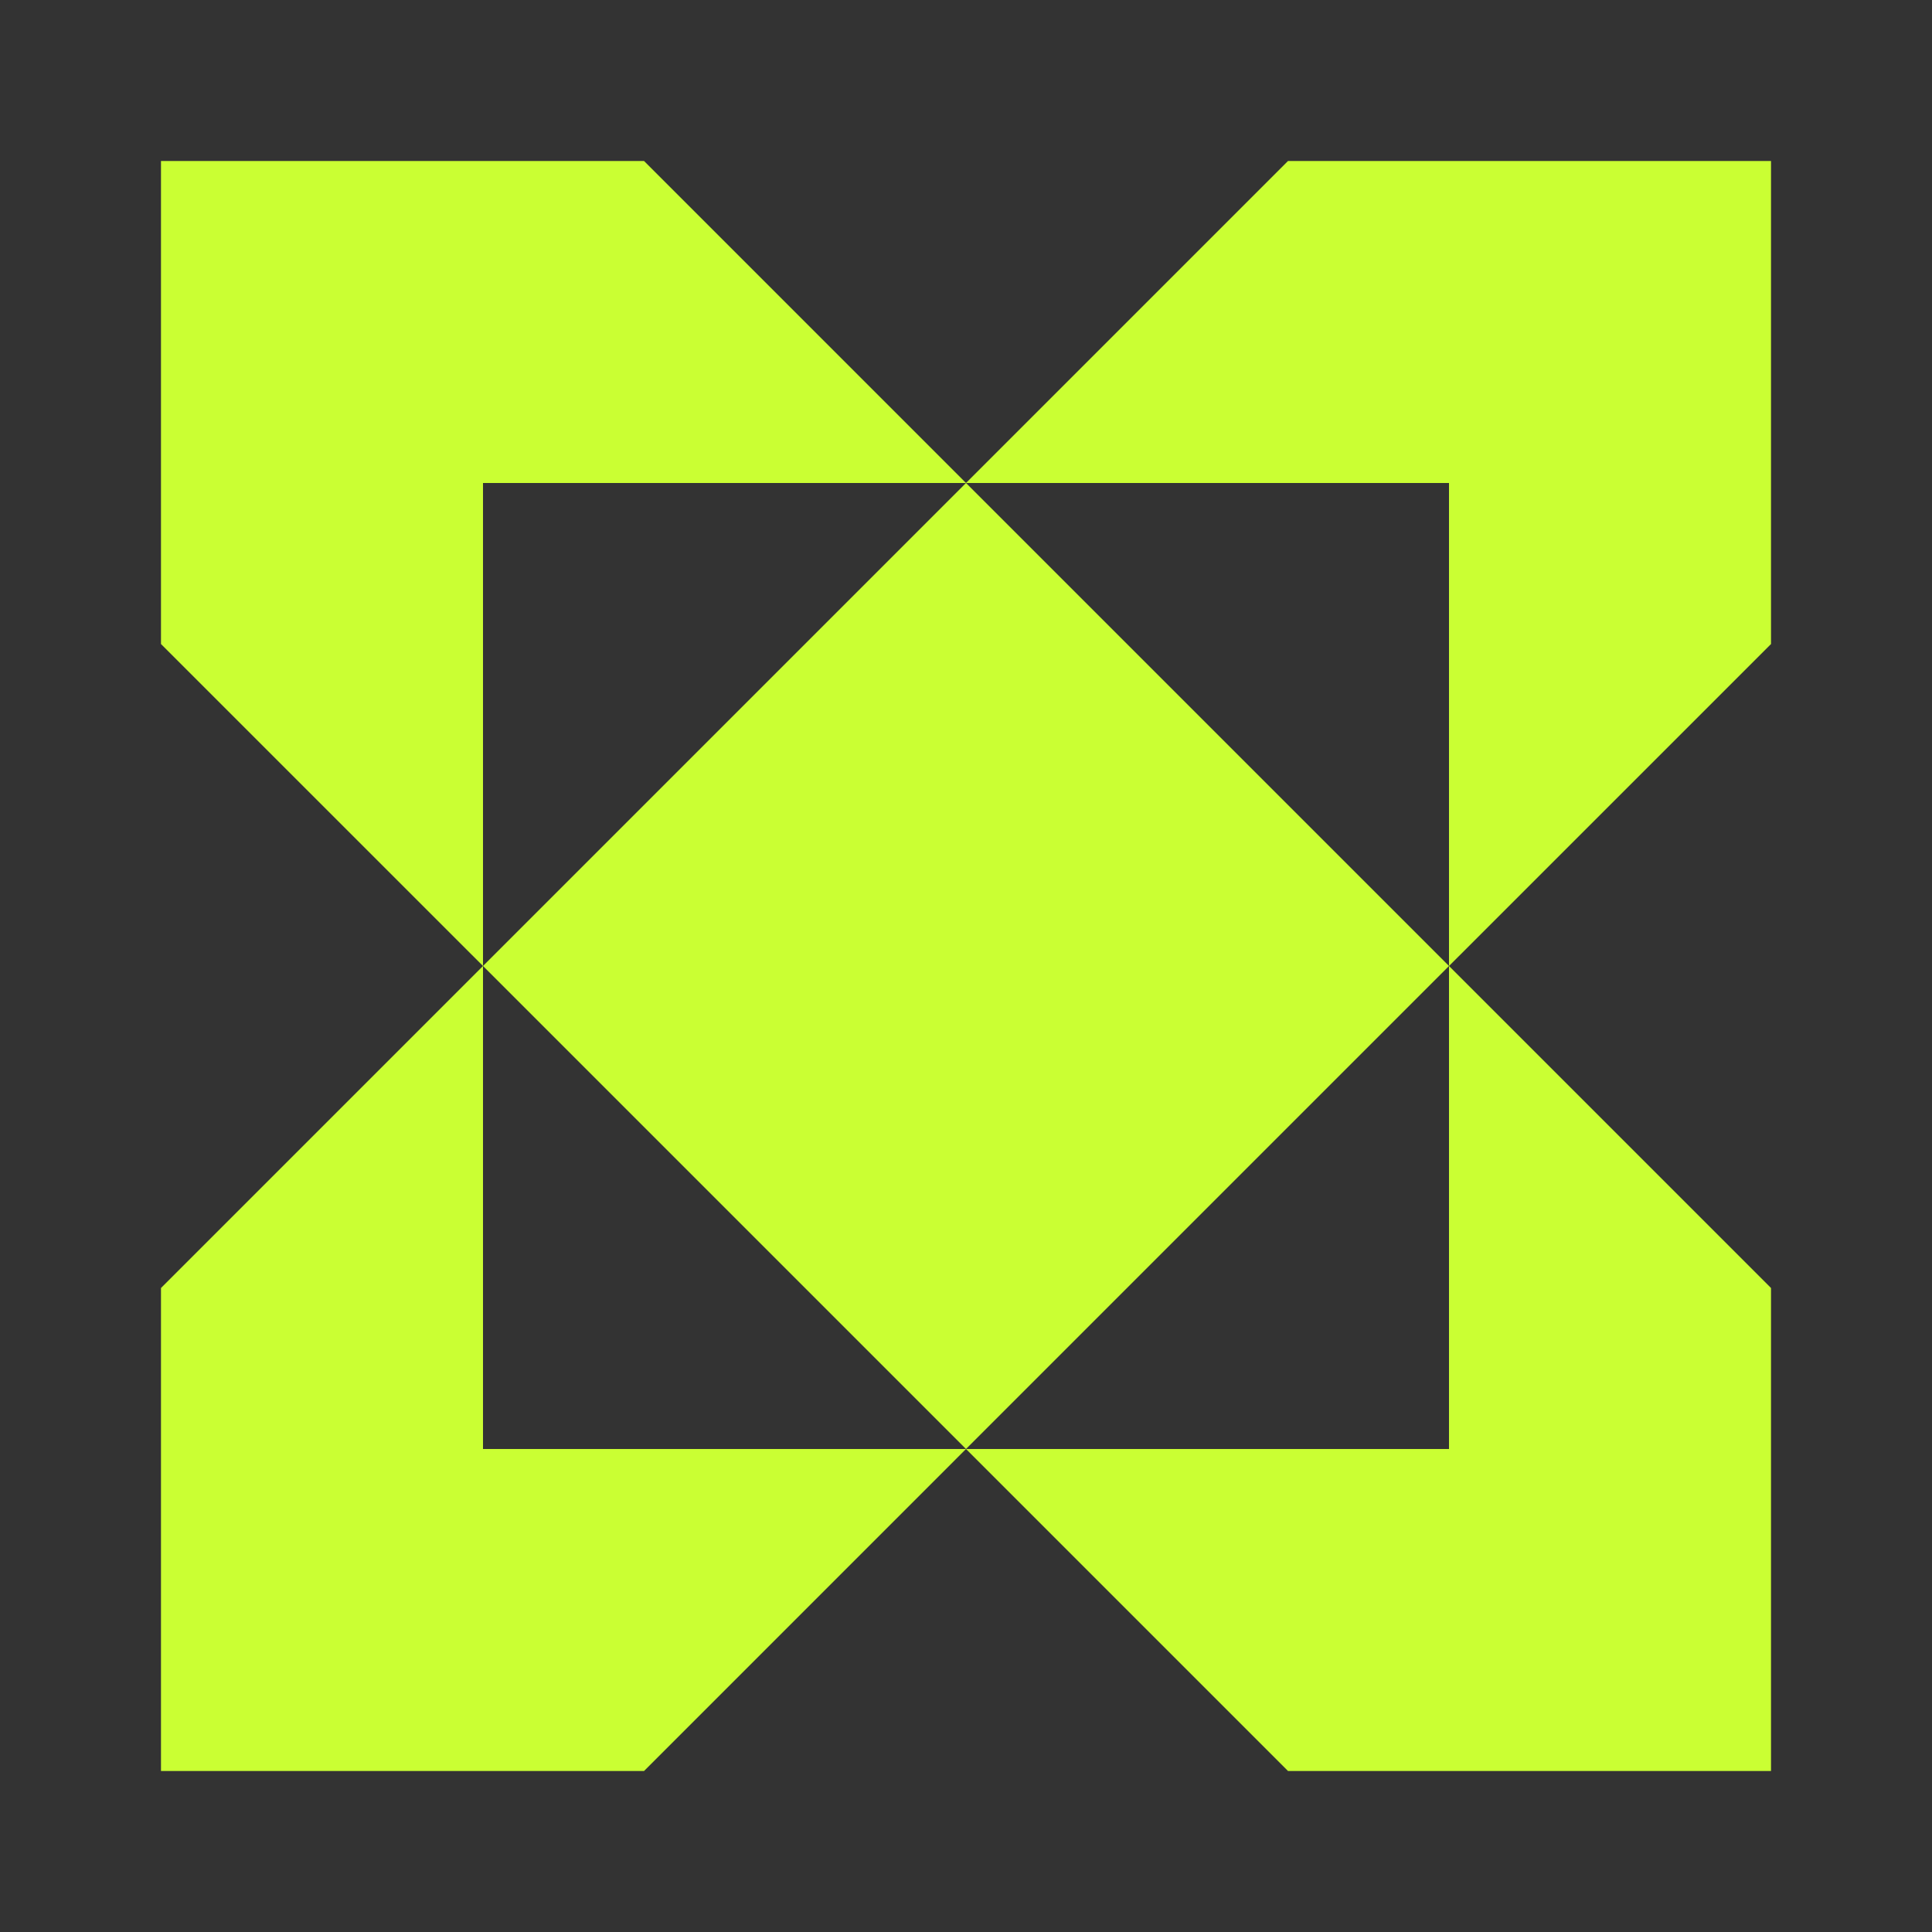 <svg width="40" height="40" viewBox="0 0 40 40" fill="none" xmlns="http://www.w3.org/2000/svg">
<rect x="0" y="0" width="40" height="40" fill="#333333" stroke="none"/>
<path d="M10 20L20 10L30 20L20 30L10 20Z" fill="#CAFF33"/>
<path d="M36.667 13.334L30 20V10H20L26.667 3.333H36.667V13.334Z" fill="#CAFF33"/>
<path d="M36.667 26.667L30 20V30H20L26.667 36.667H36.667V26.667Z" fill="#CAFF33"/>
<path d="M3.333 26.667L10 20V30H20L13.334 36.667H3.333L3.333 26.667Z" fill="#CAFF33"/>
<path d="M3.333 13.334L10 20V10H20L13.334 3.333H3.333L3.333 13.334Z" fill="#CAFF33"/>
</svg>
